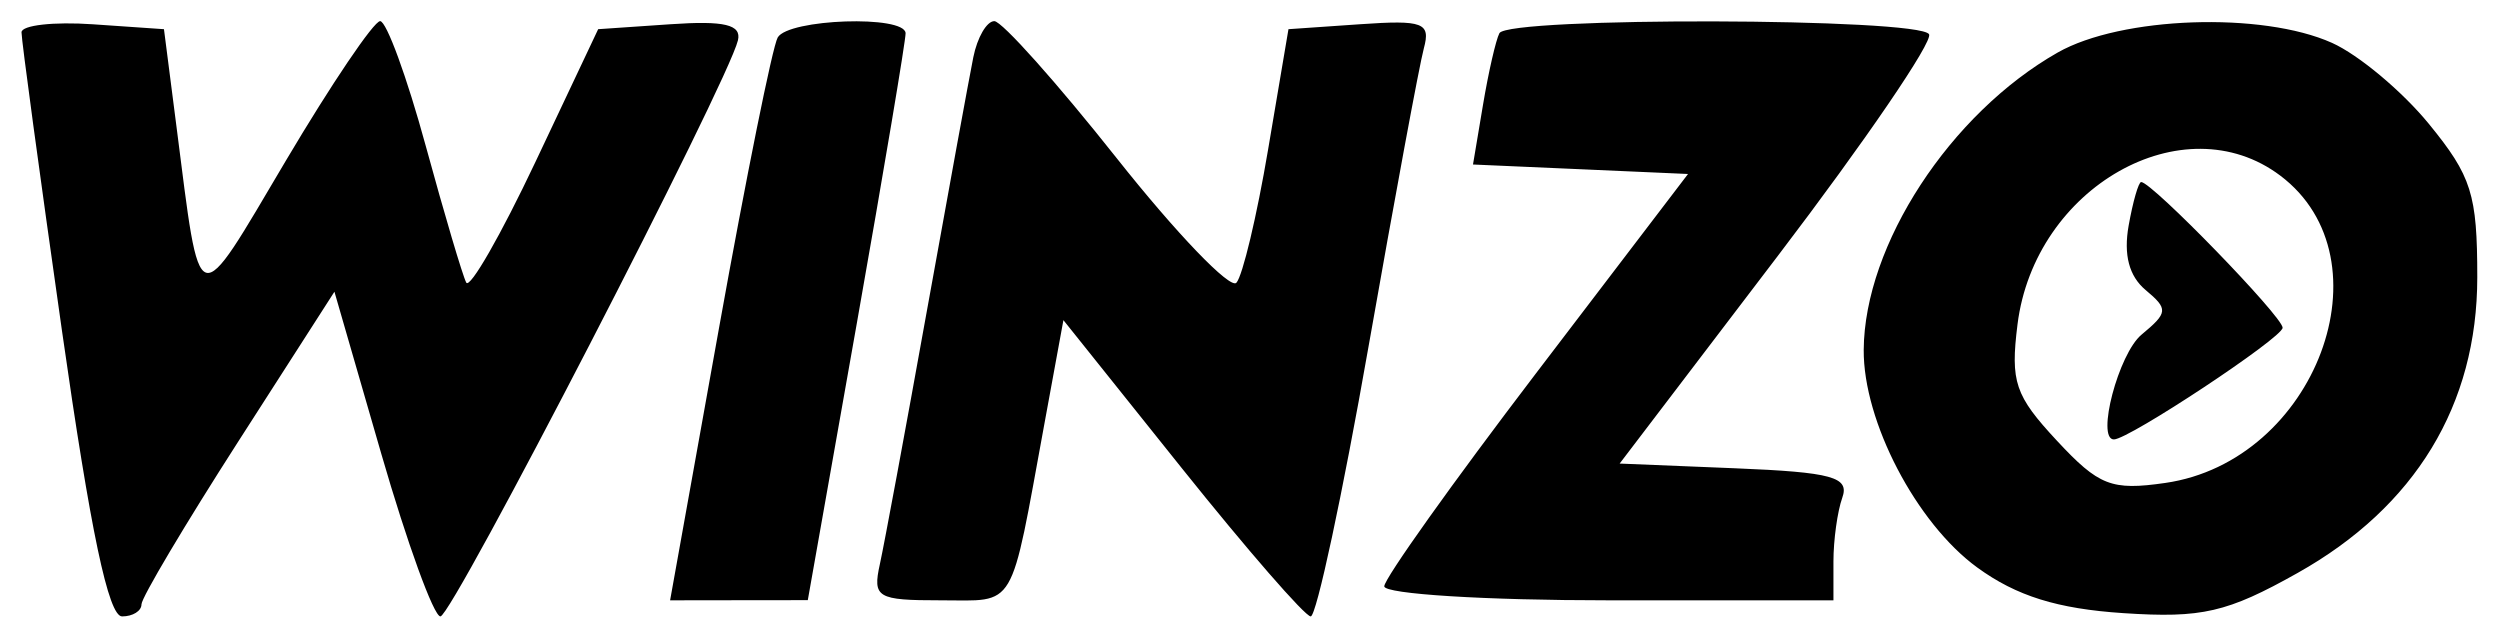 <svg width="101" height="25" viewBox="0 0 101 25" fill="none" xmlns="http://www.w3.org/2000/svg">
<path fill-rule="evenodd" clip-rule="evenodd" d="M0.869 1.305C0.864 1.593 1.6 7.02 2.504 13.366C3.66 21.475 4.381 24.903 4.932 24.903C5.364 24.903 5.716 24.684 5.716 24.415C5.716 24.147 7.47 21.196 9.614 17.856L13.511 11.786L15.407 18.344C16.451 21.951 17.524 24.903 17.793 24.903C18.269 24.903 29.407 3.336 29.813 1.629C29.963 0.995 29.266 0.829 27.091 0.979L24.166 1.179L21.632 6.542C20.237 9.492 18.98 11.686 18.836 11.416C18.693 11.148 17.956 8.662 17.199 5.891C16.443 3.121 15.614 0.854 15.358 0.854C15.102 0.854 13.389 3.389 11.551 6.488C7.858 12.718 8.119 12.802 7.125 5.079L6.624 1.179L3.75 0.981C2.17 0.872 0.874 1.018 0.869 1.305ZM31.419 1.515C31.21 1.878 30.146 7.143 29.055 13.214L27.072 24.253L29.853 24.249L32.635 24.246L34.62 13.037C35.711 6.873 36.595 1.609 36.586 1.341C36.557 0.601 31.854 0.759 31.419 1.515ZM39.321 2.316C39.159 3.121 38.316 7.727 37.447 12.553C36.579 17.379 35.724 21.986 35.547 22.79C35.249 24.145 35.431 24.253 38.002 24.253C41.095 24.253 40.788 24.775 42.192 17.131L42.962 12.934L47.749 18.919C50.382 22.21 52.724 24.903 52.953 24.903C53.182 24.903 54.233 20.004 55.286 14.016C56.34 8.028 57.347 2.6 57.523 1.954C57.804 0.917 57.499 0.802 54.948 0.979L52.054 1.179L51.229 6.054C50.776 8.735 50.2 11.151 49.95 11.424C49.701 11.697 47.523 9.43 45.112 6.387C42.701 3.344 40.477 0.854 40.171 0.854C39.865 0.854 39.482 1.512 39.321 2.316ZM60.576 1.341C60.434 1.609 60.135 2.912 59.913 4.237L59.509 6.646L63.852 6.837L68.196 7.029L62.06 15.075C58.685 19.501 55.924 23.377 55.924 23.687C55.924 23.999 60.007 24.253 64.998 24.253H74.071V22.681C74.071 21.817 74.232 20.659 74.428 20.109C74.728 19.272 74.025 19.079 70.11 18.919L65.434 18.728L71.837 10.321C75.358 5.698 78.102 1.676 77.934 1.384C77.551 0.719 60.928 0.678 60.576 1.341ZM83.133 2.121C78.782 4.594 75.324 9.894 75.294 14.135C75.274 17.023 77.42 21.137 79.881 22.927C81.464 24.079 83.115 24.595 85.788 24.771C88.959 24.981 89.978 24.746 92.823 23.148C97.577 20.479 100.082 16.356 100.082 11.203C100.082 7.842 99.854 7.12 98.126 5.004C97.05 3.688 95.289 2.215 94.213 1.732C91.389 0.464 85.697 0.664 83.133 2.121ZM92.122 7.094C96.614 10.475 93.56 18.634 87.476 19.511C85.304 19.825 84.794 19.626 83.098 17.803C81.404 15.982 81.217 15.431 81.507 13.108C82.199 7.561 88.215 4.153 92.122 7.094ZM85.997 9.116C85.787 10.294 86.014 11.156 86.682 11.716C87.604 12.488 87.59 12.629 86.518 13.52C85.589 14.291 84.677 17.753 85.402 17.753C86.007 17.753 92.218 13.641 92.218 13.241C92.218 12.791 86.94 7.354 86.503 7.354C86.397 7.354 86.169 8.146 85.997 9.116Z" fill="black"/>
</svg>
